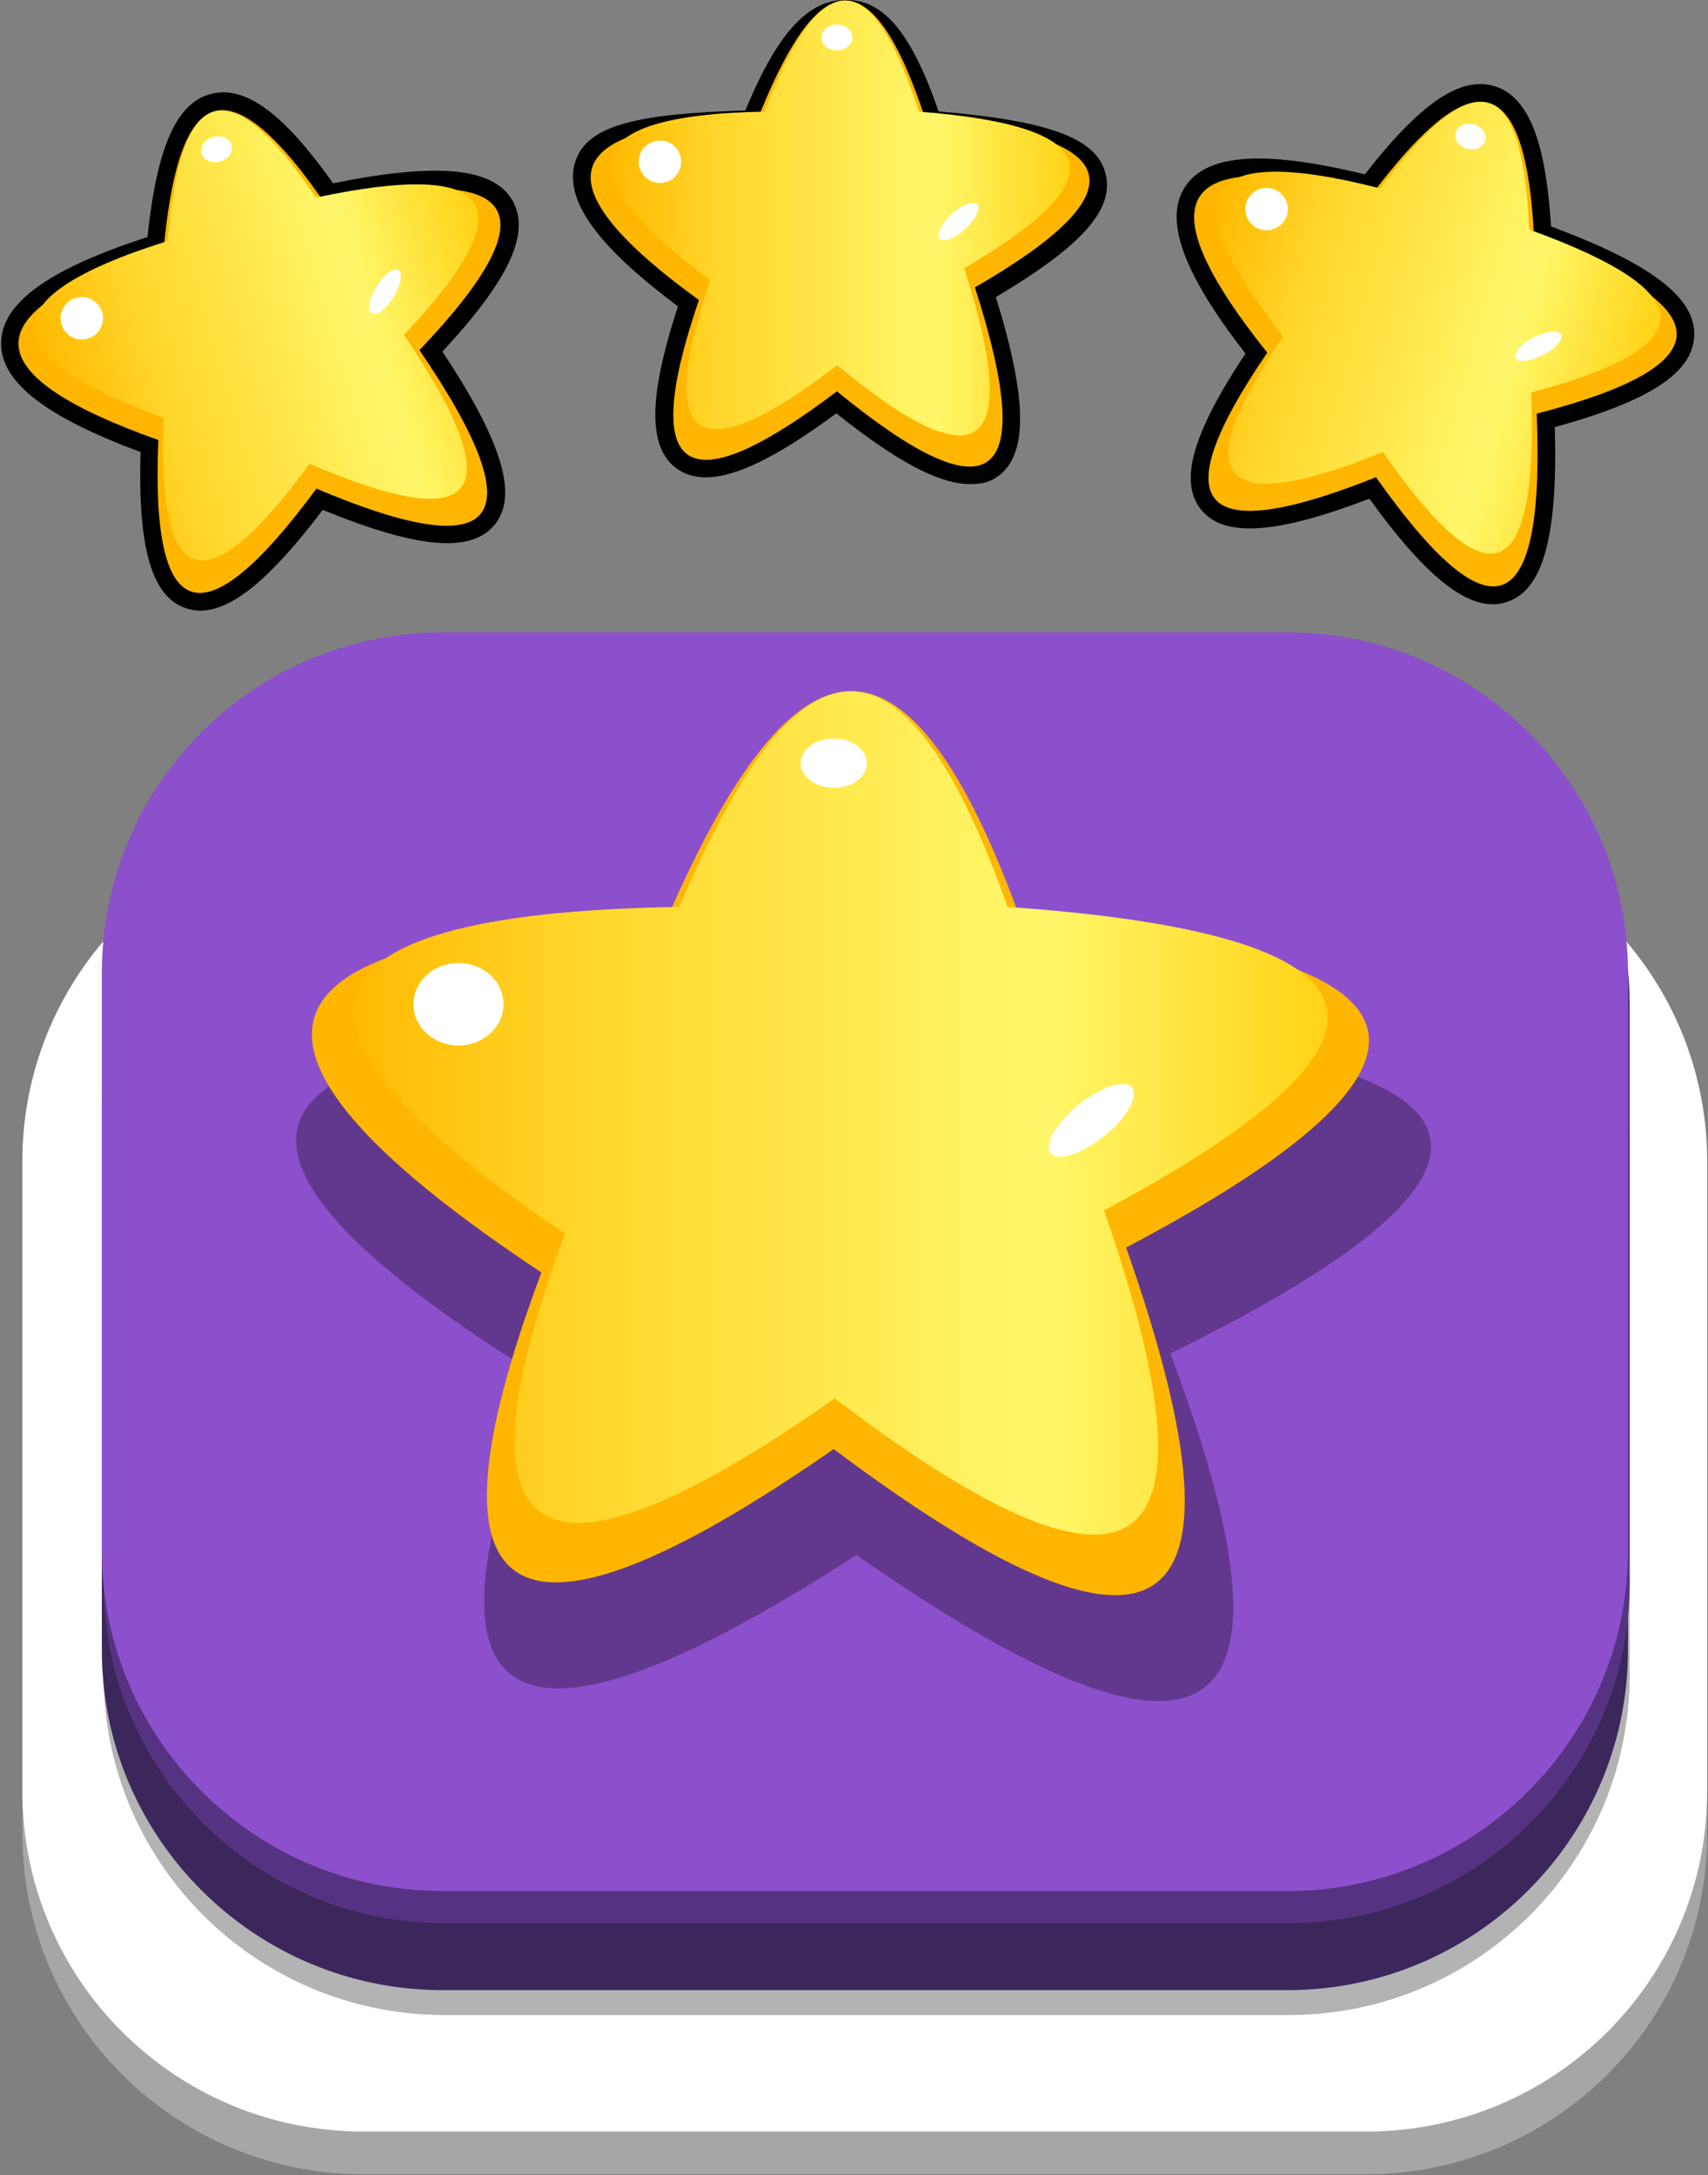 <svg xmlns="http://www.w3.org/2000/svg" fill="none" viewBox="-0.03 0 45.75 58.25">
    <rect x="-0.03" y="0" width="45.75" height="58.25" fill="#808080" stroke="none"/>
    <path fill="#000"
        d="M5.334 16.353c-.138 0-.27-.023-.4-.07-.899-.314-1.276-1.61-1.199-4.178C1.168 11.155-.023 10.22 0 9.17c.023-1.058 1.268-1.962 3.92-2.821.253-2.407.776-3.596 1.698-3.833.915-.238 1.93.498 3.274 2.392 2.82-.568 4.312-.422 4.811.475.484.859-.1 2.116-1.883 4.033 1.606 2.422 2.037 3.864 1.399 4.638-.63.766-2.052.644-4.604-.399-1.398 1.848-2.436 2.699-3.281 2.699Zm.592-12.926c-.031 0-.062 0-.077.008-.223.06-.769.498-1.022 3.312l-.031.314-.3.092C1.215 8.18.946 8.97.946 9.185c0 .214.23 1.011 3.435 2.146l.33.115-.015.353c-.138 3.181.438 3.55.553 3.588.123.038.83.115 2.82-2.591l.224-.3.346.146c3.181 1.35 3.758.913 3.842.813.085-.107.415-.782-1.66-3.826l-.215-.314.261-.276c2.275-2.384 2.067-3.082 1.998-3.197-.069-.123-.584-.698-4.096.054l-.307.069-.177-.261C6.879 3.68 6.187 3.427 5.925 3.427ZM25.946 12.964c-.823 0-1.968-.613-3.574-1.894-2.16 1.595-3.481 2.047-4.273 1.48-.776-.56-.768-1.901.03-4.347-2.19-1.633-3.066-2.867-2.75-3.871.315-1.012 1.767-1.288 4.557-1.373C20.843.751 21.68 0 22.61 0h.039c.945 0 1.706.79 2.46 2.982 2.866.246 4.257.69 4.48 1.695.222.966-.692 1.94-2.944 3.28.86 2.776.86 4.248.03 4.816-.207.153-.445.191-.73.191Zm-3.55-3.09.291.238c2.675 2.185 3.351 1.932 3.45 1.863.116-.076.616-.636-.514-4.132l-.115-.368.33-.192c2.86-1.648 2.851-2.376 2.82-2.507-.03-.138-.368-.835-3.942-1.104l-.315-.023-.1-.299C23.433.713 22.787.49 22.611.483c-.239.023-.877.26-1.922 2.89l-.115.292-.315.007c-3.436.062-3.92.744-3.981.951-.07.207-.062 1.035 2.69 3.028l.284.207-.115.33c-1.03 3.013-.584 3.526-.485 3.603.108.077.754.345 3.444-1.687l.3-.23ZM39.956 16.184c-.86 0-1.914-.897-3.305-2.829-2.505.958-3.904 1.05-4.51.291-.6-.743-.231-2.039 1.19-4.178-1.675-2.154-2.19-3.58-1.621-4.462.576-.889 2.113-.996 4.818-.337 1.491-1.909 2.56-2.637 3.474-2.361.9.276 1.368 1.441 1.514 3.756 2.698 1.005 3.881 1.917 3.835 2.937-.046.989-1.199 1.74-3.735 2.438.085 2.905-.307 4.354-1.268 4.676-.13.046-.254.07-.392.07Zm-2.959-3.979.215.307c1.983 2.813 2.706 2.76 2.829 2.714.13-.046.76-.445.614-4.125l-.015-.383.369-.1c3.19-.828 3.381-1.533 3.39-1.663.007-.138-.132-.905-3.505-2.116l-.3-.108-.016-.314c-.13-2.775-.691-3.159-.86-3.212-.223-.07-.915.023-2.62 2.277l-.193.253-.307-.077c-3.328-.859-3.974-.33-4.089-.146-.115.184-.338.982 1.783 3.634l.215.276-.2.292c-1.798 2.63-1.506 3.242-1.43 3.342.085.1.639.537 3.767-.713l.353-.138Z"
        style="--darkreader-inline-fill:#e8e6e3" />
    <path fill="#FFB600"
        d="M18.691 8.035c-4.127-2.99-4.058-4.73 1.568-4.83 1.43-3.611 2.913-4.853 4.503 0 5.434.414 5.764 1.932 1.322 4.492 1.768 5.49.3 6.057-3.696 2.783-4.058 3.075-5.318 2.3-3.697-2.445ZM33.915 9.445c-3.182-3.979-2.652-5.642 2.805-4.24 2.344-3.104 4.104-3.902 4.342 1.197 5.126 1.84 5.034 3.396.07 4.676.237 5.765-1.33 5.919-4.305 1.702-4.741 1.894-5.748.813-2.912-3.335ZM4.212 11.784c-4.803-1.702-5.233-3.397.139-5.076.353-3.871 1.421-5.474 4.319-1.265 5.325-1.134 6.07.23 2.536 3.933 3.25 4.769 2.006 5.727-2.76 3.71-3.02 4.095-4.449 3.711-4.234-1.303Z"
        style="--darkreader-inline-fill:#ffbd1a" />
    <path fill="#fff"
        d="M36.567 58.228H9.699c-5.041 0-9.13-4.079-9.13-9.108V31.103c0-5.029 4.089-9.108 9.13-9.108h26.868c5.041 0 9.13 4.079 9.13 9.108V49.12c0 5.029-4.089 9.108-9.13 9.108Z"
        opacity=".3" style="--darkreader-inline-fill:#181a1b" />
    <path fill="#fff"
        d="M36.567 57.085H9.699c-5.041 0-9.13-4.078-9.13-9.108V31.103c0-5.029 4.089-9.108 9.13-9.108h26.868c5.041 0 9.13 4.079 9.13 9.108v16.874c0 5.037-4.089 9.108-9.13 9.108Z"
        style="--darkreader-inline-fill:#181a1b" />
    <path fill="#000"
        d="M34.492 53.965H11.874c-5.041 0-9.13-4.079-9.13-9.108v-14.46c0-5.028 4.089-9.107 9.13-9.107h22.618c5.041 0 9.13 4.079 9.13 9.108v14.46c0 5.028-4.089 9.107-9.13 9.107Z"
        opacity=".3" style="--darkreader-inline-fill:#000000" />
    <path fill="#3B275B"
        d="M34.446 53.298H11.828c-5.041 0-9.13-4.079-9.13-9.108V29.74c0-5.03 4.089-9.108 9.13-9.108h22.618c5.041 0 9.13 4.078 9.13 9.108v14.459c-.008 5.03-4.096 9.1-9.13 9.1Z"
        style="--darkreader-inline-fill:#2f1f49" />
    <path fill="#553382"
        d="M34.492 51.504H11.874c-5.041 0-9.13-4.078-9.13-9.108V26.894c0-5.029 4.089-9.107 9.13-9.107h22.618c5.041 0 9.13 4.078 9.13 9.107v15.502c0 5.03-4.089 9.108-9.13 9.108Z"
        style="--darkreader-inline-fill:#442968" />
    <path fill="#8C50CC"
        d="M34.446 50.645H11.828c-5.041 0-9.13-4.078-9.13-9.108V26.044c0-5.029 4.089-9.108 9.13-9.108h22.618c5.041 0 9.13 4.079 9.13 9.108v15.502c-.008 5.03-4.096 9.1-9.13 9.1Z"
        style="--darkreader-inline-fill:#5c2a90" />
    <path fill="#000"
        d="M14.503 36.915c-9.392-5.796-9.246-9.185 3.566-9.377 3.258-7.015 6.624-9.407 10.244 0 12.366.798 13.111 3.75 3.005 8.71 4.027 10.649.692 11.753-8.408 5.397-9.237 5.98-12.104 4.485-8.407-4.73Z"
        opacity=".3" style="--darkreader-inline-fill:#000000" />
    <path fill="#FFB600"
        d="M14.471 34.078c-8.746-5.796-8.607-9.185 3.32-9.376 3.036-7.015 6.171-9.407 9.545 0 11.513.797 12.212 3.749 2.798 8.709 3.75 10.649.645 11.753-7.832 5.397-8.607 5.98-11.274 4.477-7.83-4.73Z"
        style="--darkreader-inline-fill:#996d00" />
    <path fill="url(#a)"
        d="M15.102 33.035c-8.062-5.405-7.931-8.57 3.058-8.747 2.798-6.54 5.688-8.779 8.8 0 10.613.743 11.259 3.503 2.582 8.126 3.459 9.936.592 10.963-7.216 5.037-7.939 5.581-10.406 4.178-7.224-4.416Z" />
    <path fill="#fff"
        d="M13.457 26.894c0 .606-.538 1.104-1.207 1.104-.668 0-1.206-.49-1.206-1.104 0-.605.538-1.104 1.207-1.104.668 0 1.206.491 1.206 1.104ZM23.187 20.44c0 .367-.392.658-.884.658-.484 0-.884-.299-.884-.659 0-.368.392-.66.884-.66.484 0 .884.292.884.66ZM29.588 30.39c-.591.49-1.245.72-1.46.506-.215-.214.1-.782.692-1.28.592-.49 1.245-.72 1.46-.506.208.215-.1.79-.692 1.28Z"
        style="--darkreader-inline-fill:#e8e6e3" />
    <path fill="url(#b)"
        d="M18.99 7.498c-3.804-2.79-3.742-4.416 1.445-4.508 1.322-3.373 2.683-4.523 4.15 0 5.011.383 5.31 1.802 1.215 4.194 1.629 5.12.276 5.65-3.405 2.599-3.742 2.867-4.903 2.146-3.404-2.285Z" />
    <path fill="#fff"
        d="M18.215 4.332a.567.567 0 0 1-.57.567.567.567 0 1 1 0-1.135c.316 0 .57.253.57.568ZM22.803 1.004c0 .192-.185.345-.415.345-.23 0-.415-.153-.415-.345 0-.191.184-.345.415-.345.23 0 .415.154.415.345ZM25.823 6.133c-.277.253-.584.368-.684.261-.1-.107.046-.406.323-.66.276-.252.584-.367.691-.26.093.107-.053.406-.33.66Z"
        style="--darkreader-inline-fill:#e8e6e3" />
    <path fill="url(#c)"
        d="M34.338 9.008c-2.92-3.703-2.429-5.251 2.597-3.963 2.175-2.898 3.797-3.65 3.997 1.104 4.726 1.702 4.634 3.15.053 4.362.2 5.374-1.245 5.52-3.973 1.595-4.373 1.778-5.303.774-2.674-3.098Z" />
    <path fill="#fff"
        d="M34.446 5.75a.58.58 0 0 1-.7.399.572.572 0 0 1-.4-.698.574.574 0 0 1 .7-.399c.3.085.484.399.4.698ZM39.756 3.764c-.054.184-.269.276-.492.223-.223-.062-.36-.261-.307-.437.054-.184.269-.276.492-.223.215.062.353.253.307.437ZM41.292 9.514c-.338.169-.668.2-.73.07-.069-.131.154-.376.492-.553.338-.168.669-.2.73-.069.062.138-.153.384-.492.552Z"
        style="--darkreader-inline-fill:#e8e6e3" />
    <path fill="url(#d)"
        d="M4.35 11.185C-.09 9.583-.49 8.005 4.459 6.455 4.773 2.845 5.75 1.357 8.44 5.29c4.911-1.043 5.603.238 2.352 3.68 3.012 4.454 1.867 5.343-2.529 3.45-2.782 3.802-4.096 3.442-3.911-1.235Z" />
    <path fill="#fff"
        d="M2.706 8.364a.568.568 0 1 1-1.09.32.568.568 0 0 1 1.09-.32ZM6.171 3.88c.054.183-.084.383-.3.444-.222.061-.445-.03-.499-.207-.054-.184.085-.383.3-.445.223-.069.445.031.5.207ZM10.514 7.95c-.2.322-.461.522-.584.445-.131-.077-.07-.399.123-.72.2-.323.46-.522.584-.445.13.076.076.398-.123.72Z"
        style="--darkreader-inline-fill:#e8e6e3" />
    <defs>
        <linearGradient id="a" x1="9.431" x2="35.529" y1="29.81" y2="29.81" gradientUnits="userSpaceOnUse">
            <stop stop-color="#FFB900" style="--darkreader-inline-stopcolor:#996f00" />
            <stop offset=".23" stop-color="#FFD62A" style="--darkreader-inline-stopcolor:#866c00" />
            <stop offset=".707" stop-color="#FFF76A" style="--darkreader-inline-stopcolor:#696400" />
            <stop offset="1" stop-color="#FFD215" style="--darkreader-inline-stopcolor:#907400" />
        </linearGradient>
        <linearGradient id="b" x1="16.315" x2="28.627" y1="5.835" y2="5.835" gradientUnits="userSpaceOnUse">
            <stop stop-color="#FFB900" style="--darkreader-inline-stopcolor:#996f00" />
            <stop offset=".23" stop-color="#FFD62A" style="--darkreader-inline-stopcolor:#866c00" />
            <stop offset=".707" stop-color="#FFF76A" style="--darkreader-inline-stopcolor:#696400" />
            <stop offset="1" stop-color="#FFD215" style="--darkreader-inline-stopcolor:#907400" />
        </linearGradient>
        <linearGradient id="c" x1="32.208" x2="44.071" y1="6.695" y2="9.986" gradientUnits="userSpaceOnUse">
            <stop stop-color="#FFB900" style="--darkreader-inline-stopcolor:#996f00" />
            <stop offset=".23" stop-color="#FFD62A" style="--darkreader-inline-stopcolor:#866c00" />
            <stop offset=".707" stop-color="#FFF76A" style="--darkreader-inline-stopcolor:#696400" />
            <stop offset="1" stop-color="#FFD215" style="--darkreader-inline-stopcolor:#907400" />
        </linearGradient>
        <linearGradient id="d" x1="1.312" x2="13.119" y1="10.344" y2="6.861" gradientUnits="userSpaceOnUse">
            <stop stop-color="#FFB900" style="--darkreader-inline-stopcolor:#996f00" />
            <stop offset=".23" stop-color="#FFD62A" style="--darkreader-inline-stopcolor:#866c00" />
            <stop offset=".707" stop-color="#FFF76A" style="--darkreader-inline-stopcolor:#696400" />
            <stop offset="1" stop-color="#FFD215" style="--darkreader-inline-stopcolor:#907400" />
        </linearGradient>
    </defs>
</svg>